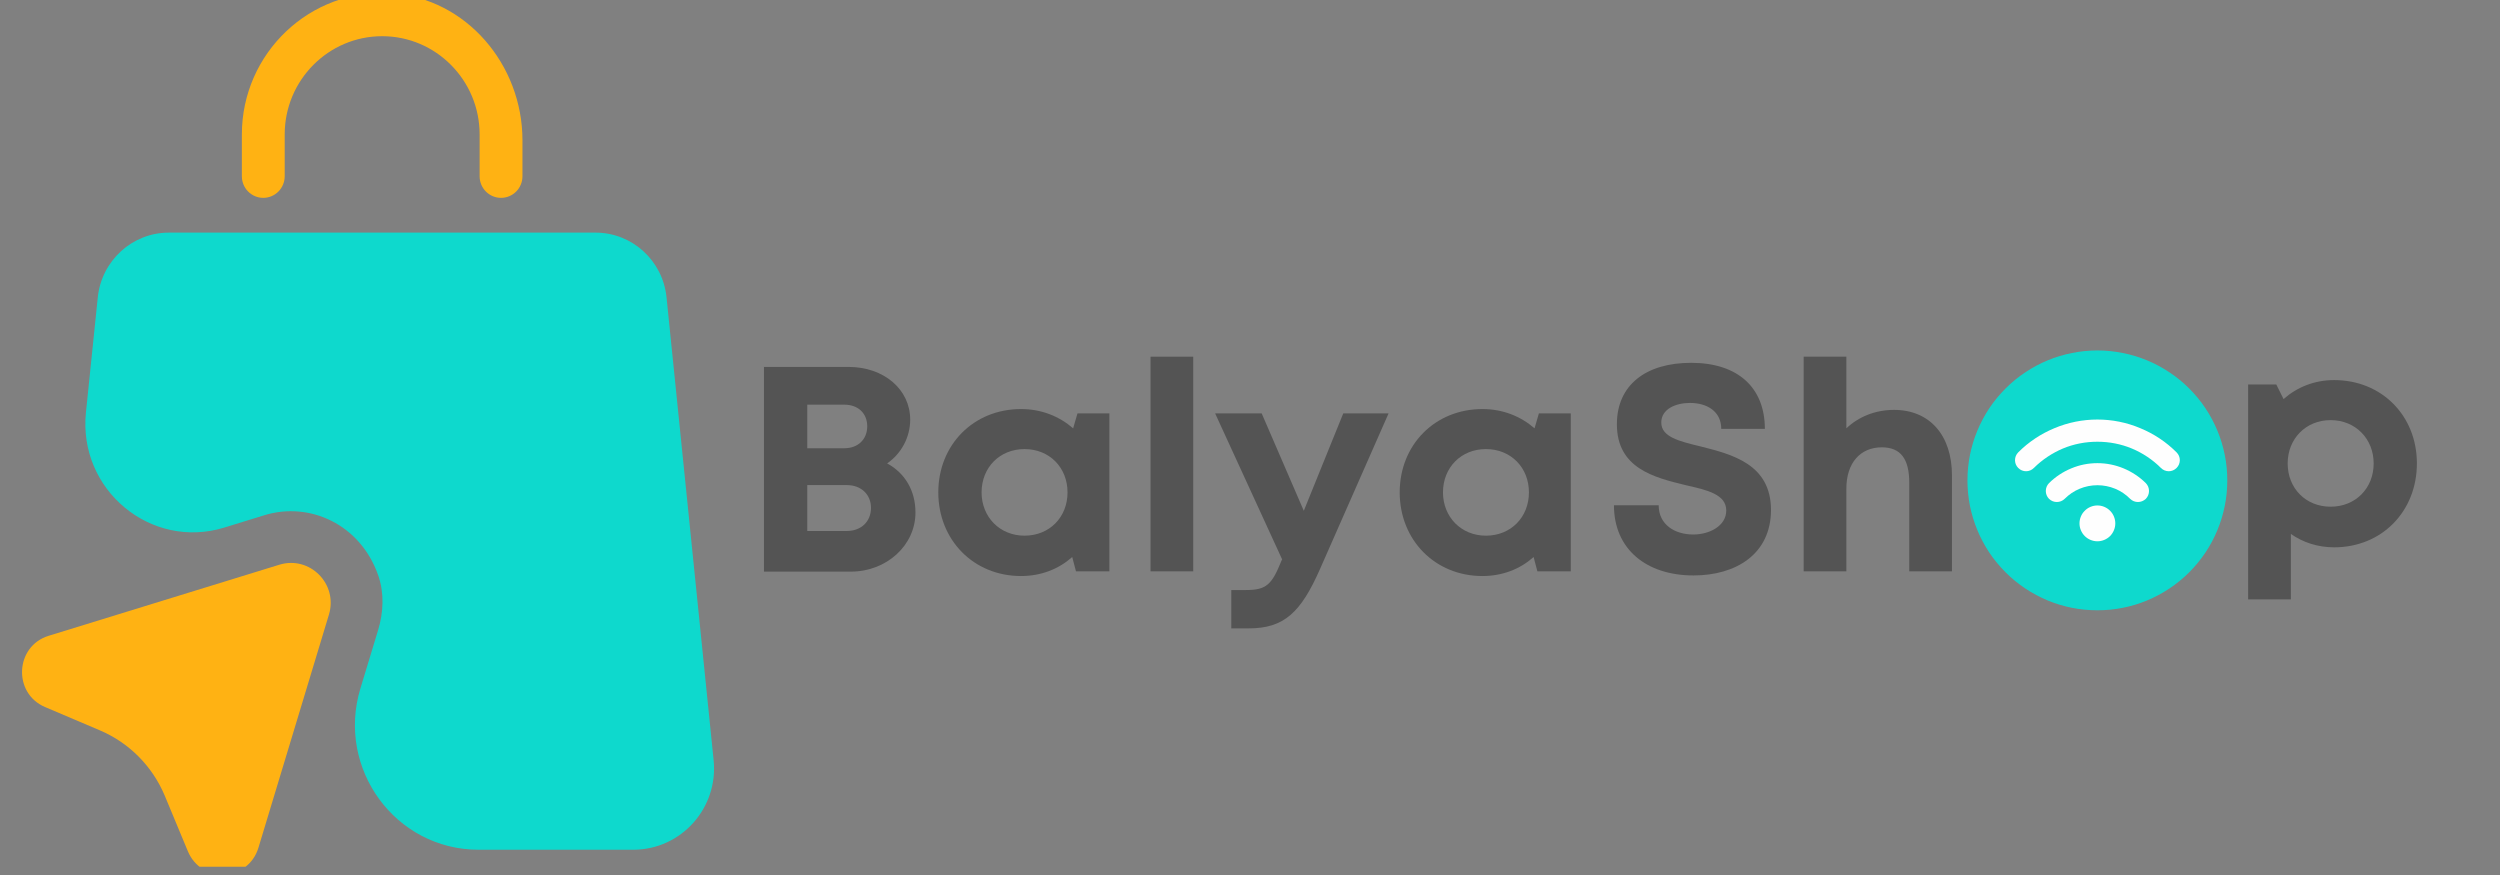 <svg xmlns="http://www.w3.org/2000/svg" xmlns:xlink="http://www.w3.org/1999/xlink" width="200" zoomAndPan="magnify" viewBox="0 0 150 52.5" height="70" preserveAspectRatio="xMidYMid meet" version="1.0"><rect x="0" y="0" width="150" height="52.5" fill="#808080" stroke="none"/><defs><g/><clipPath id="748cec9a3a"><path d="M 118.047 21.027 L 133.648 21.027 L 133.648 36.629 L 118.047 36.629 Z M 118.047 21.027 " clip-rule="nonzero"/></clipPath><clipPath id="11b82bbf8b"><path d="M 1 33 L 20 33 L 20 52.004 L 1 52.004 Z M 1 33 " clip-rule="nonzero"/></clipPath></defs><g clip-path="url(#748cec9a3a)"><path fill="#0ed9cd" d="M 133.637 28.824 C 133.637 29.336 133.59 29.844 133.488 30.344 C 133.387 30.848 133.242 31.332 133.043 31.809 C 132.848 32.281 132.609 32.73 132.324 33.156 C 132.039 33.582 131.715 33.973 131.355 34.336 C 130.992 34.699 130.598 35.02 130.172 35.305 C 129.746 35.59 129.297 35.828 128.824 36.027 C 128.352 36.223 127.867 36.371 127.363 36.469 C 126.863 36.57 126.355 36.617 125.844 36.617 C 125.332 36.617 124.824 36.57 124.32 36.469 C 123.82 36.371 123.332 36.223 122.859 36.027 C 122.387 35.828 121.938 35.59 121.512 35.305 C 121.086 35.02 120.691 34.699 120.332 34.336 C 119.969 33.973 119.645 33.582 119.359 33.156 C 119.078 32.73 118.836 32.281 118.641 31.809 C 118.445 31.332 118.297 30.848 118.195 30.344 C 118.098 29.844 118.047 29.336 118.047 28.824 C 118.047 28.312 118.098 27.805 118.195 27.305 C 118.297 26.801 118.445 26.312 118.641 25.84 C 118.836 25.367 119.078 24.918 119.359 24.492 C 119.645 24.066 119.969 23.672 120.332 23.312 C 120.691 22.949 121.086 22.625 121.512 22.344 C 121.938 22.059 122.387 21.816 122.859 21.621 C 123.332 21.426 123.82 21.277 124.32 21.18 C 124.824 21.078 125.332 21.027 125.844 21.027 C 126.355 21.027 126.863 21.078 127.363 21.18 C 127.867 21.277 128.352 21.426 128.824 21.621 C 129.297 21.816 129.746 22.059 130.172 22.344 C 130.598 22.625 130.992 22.949 131.355 23.312 C 131.715 23.672 132.039 24.066 132.324 24.492 C 132.609 24.918 132.848 25.367 133.043 25.84 C 133.242 26.312 133.387 26.801 133.488 27.305 C 133.59 27.805 133.637 28.312 133.637 28.824 Z M 133.637 28.824 " fill-opacity="1" fill-rule="nonzero"/></g><path fill="#fefefe" d="M 125.844 32.477 C 125.703 32.477 125.566 32.449 125.434 32.395 C 125.301 32.34 125.184 32.262 125.086 32.164 C 124.984 32.062 124.906 31.945 124.852 31.812 C 124.797 31.684 124.77 31.547 124.77 31.402 C 124.77 31.262 124.797 31.125 124.852 30.992 C 124.906 30.859 124.984 30.742 125.086 30.645 C 125.184 30.543 125.301 30.465 125.434 30.41 C 125.566 30.355 125.703 30.328 125.844 30.328 C 125.988 30.328 126.125 30.355 126.254 30.41 C 126.387 30.465 126.504 30.543 126.605 30.645 C 126.703 30.742 126.781 30.859 126.836 30.992 C 126.891 31.125 126.918 31.262 126.918 31.402 C 126.918 31.547 126.891 31.684 126.836 31.812 C 126.781 31.945 126.703 32.062 126.605 32.164 C 126.504 32.262 126.387 32.34 126.254 32.395 C 126.125 32.449 125.988 32.477 125.844 32.477 Z M 125.844 32.477 " fill-opacity="1" fill-rule="nonzero"/><path fill="#fefefe" d="M 123.879 29.93 C 123.621 30.184 123.199 30.184 122.941 29.93 C 122.684 29.672 122.684 29.246 122.941 28.988 C 123.324 28.609 123.777 28.309 124.277 28.102 C 124.77 27.895 125.301 27.789 125.844 27.789 C 126.383 27.789 126.914 27.895 127.414 28.102 C 127.91 28.309 128.367 28.609 128.75 28.988 C 129.004 29.246 129.004 29.672 128.75 29.93 C 128.484 30.184 128.066 30.184 127.809 29.93 C 127.547 29.664 127.242 29.461 126.91 29.324 C 126.578 29.188 126.219 29.113 125.844 29.113 C 125.473 29.113 125.109 29.188 124.781 29.324 C 124.449 29.461 124.145 29.664 123.879 29.93 Z M 123.879 29.93 " fill-opacity="1" fill-rule="nonzero"/><path fill="#fefefe" d="M 122.031 28.078 C 121.773 28.34 121.355 28.34 121.094 28.078 C 120.836 27.82 120.836 27.402 121.094 27.141 C 121.719 26.512 122.465 26.023 123.273 25.688 C 124.086 25.348 124.957 25.172 125.844 25.172 C 126.734 25.172 127.602 25.348 128.41 25.688 C 129.227 26.023 129.965 26.512 130.594 27.141 C 130.855 27.402 130.855 27.82 130.594 28.078 C 130.336 28.34 129.918 28.34 129.656 28.078 C 129.152 27.574 128.555 27.18 127.91 26.91 C 127.262 26.641 126.562 26.504 125.844 26.504 C 125.125 26.504 124.422 26.641 123.777 26.91 C 123.137 27.18 122.539 27.574 122.031 28.078 Z M 122.031 28.078 " fill-opacity="1" fill-rule="nonzero"/><path fill="#ffb213" d="M 15.797 11.871 C 16.504 11.871 17.082 11.293 17.082 10.574 L 17.082 8.066 C 17.082 4.816 19.703 2.172 22.93 2.172 C 26.156 2.172 28.777 4.816 28.777 8.066 L 28.777 10.574 C 28.777 11.293 29.352 11.871 30.062 11.871 C 30.773 11.871 31.348 11.293 31.348 10.574 L 31.348 8.418 C 31.348 3.883 27.977 -0.102 23.484 -0.402 C 18.602 -0.727 14.512 3.199 14.512 8.066 L 14.512 10.574 C 14.512 11.293 15.086 11.871 15.797 11.871 Z M 15.797 11.871 " fill-opacity="1" fill-rule="nonzero"/><path fill="#0ed9cd" d="M 42.816 45.598 L 39.992 17.84 C 39.766 15.629 37.926 13.957 35.727 13.957 L 10.133 13.957 C 7.934 13.957 6.094 15.641 5.867 17.84 L 5.156 24.75 C 4.684 29.391 9.055 33.012 13.465 31.652 L 15.859 30.914 C 18.582 30.074 21.625 31.465 22.691 34.516 C 23.062 35.574 23.012 36.738 22.684 37.816 L 21.625 41.305 C 20.164 46.117 23.73 50.984 28.715 50.984 L 38.008 50.984 C 40.875 50.977 43.117 48.473 42.816 45.598 Z M 42.816 45.598 " fill-opacity="1" fill-rule="nonzero"/><g clip-path="url(#11b82bbf8b)"><path fill="#ffb213" d="M 16.762 33.883 L 2.918 38.148 C 0.902 38.77 0.758 41.594 2.703 42.422 L 6 43.824 C 7.75 44.57 9.145 45.973 9.887 47.746 L 11.273 51.078 C 12.098 53.039 14.891 52.895 15.508 50.859 L 19.734 36.883 C 20.297 35.047 18.594 33.324 16.762 33.883 Z M 16.762 33.883 " fill-opacity="1" fill-rule="nonzero"/></g><g fill="#545454" fill-opacity="1"><g transform="translate(44.436, 34.281)"><g><path d="M 8.793 -6.477 C 9.652 -7.07 10.176 -8.055 10.176 -9.105 C 10.176 -10.914 8.598 -12.266 6.477 -12.266 L 1.402 -12.266 L 1.402 0.016 L 6.617 0.016 C 8.758 0.016 10.492 -1.562 10.492 -3.527 C 10.492 -4.844 9.863 -5.895 8.793 -6.477 Z M 7.598 -8.703 C 7.598 -7.93 7.055 -7.387 6.23 -7.387 L 4 -7.387 L 4 -10 L 6.23 -10 C 7.055 -10 7.598 -9.477 7.598 -8.703 Z M 6.371 -2.422 L 4 -2.422 L 4 -5.176 L 6.371 -5.176 C 7.246 -5.176 7.824 -4.598 7.824 -3.809 C 7.824 -3 7.246 -2.422 6.371 -2.422 Z M 6.371 -2.422 "/></g></g></g><g fill="#545454" fill-opacity="1"><g transform="translate(55.7, 34.281)"><g><path d="M 8.949 -9.477 L 8.688 -8.582 C 7.859 -9.301 6.789 -9.738 5.562 -9.738 C 2.719 -9.738 0.598 -7.598 0.598 -4.738 C 0.598 -1.879 2.719 0.281 5.562 0.281 C 6.773 0.281 7.824 -0.141 8.633 -0.859 L 8.859 0 L 10.863 0 L 10.863 -9.477 Z M 5.773 -2.141 C 4.281 -2.141 3.195 -3.266 3.195 -4.738 C 3.195 -6.23 4.281 -7.336 5.773 -7.336 C 7.266 -7.336 8.352 -6.23 8.352 -4.738 C 8.352 -3.246 7.266 -2.141 5.773 -2.141 Z M 5.773 -2.141 "/></g></g></g><g fill="#545454" fill-opacity="1"><g transform="translate(67.805, 34.281)"><g><path d="M 1.227 0 L 3.789 0 L 3.789 -12.879 L 1.227 -12.879 Z M 1.227 0 "/></g></g></g><g fill="#545454" fill-opacity="1"><g transform="translate(72.822, 34.281)"><g><path d="M 7.773 -9.477 L 5.406 -3.633 L 2.879 -9.477 L 0.086 -9.477 L 4.105 -0.719 L 4.07 -0.648 C 3.492 0.789 3.176 1.121 1.93 1.121 L 1.055 1.121 L 1.055 3.422 L 2.105 3.422 C 4.23 3.422 5.23 2.457 6.371 -0.121 L 10.492 -9.477 Z M 7.773 -9.477 "/></g></g></g><g fill="#545454" fill-opacity="1"><g transform="translate(83.384, 34.281)"><g><path d="M 8.949 -9.477 L 8.688 -8.582 C 7.859 -9.301 6.789 -9.738 5.562 -9.738 C 2.719 -9.738 0.598 -7.598 0.598 -4.738 C 0.598 -1.879 2.719 0.281 5.562 0.281 C 6.773 0.281 7.824 -0.141 8.633 -0.859 L 8.859 0 L 10.863 0 L 10.863 -9.477 Z M 5.773 -2.141 C 4.281 -2.141 3.195 -3.266 3.195 -4.738 C 3.195 -6.23 4.281 -7.336 5.773 -7.336 C 7.266 -7.336 8.352 -6.23 8.352 -4.738 C 8.352 -3.246 7.266 -2.141 5.773 -2.141 Z M 5.773 -2.141 "/></g></g></g><g fill="#545454" fill-opacity="1"><g transform="translate(96.134, 34.281)"><g><path d="M 5.477 0.246 C 8.02 0.246 10.125 -1.035 10.125 -3.684 C 10.125 -6.441 7.773 -7.02 5.914 -7.492 C 4.598 -7.809 3.543 -8.07 3.543 -8.93 C 3.543 -9.738 4.406 -10.105 5.266 -10.105 C 6.266 -10.105 7.141 -9.617 7.141 -8.547 L 9.758 -8.547 C 9.758 -11.004 8.16 -12.512 5.336 -12.512 C 2.613 -12.512 0.879 -11.176 0.879 -8.828 C 0.879 -6.176 3.125 -5.633 4.984 -5.176 C 6.316 -4.879 7.441 -4.613 7.441 -3.648 C 7.441 -2.738 6.457 -2.211 5.457 -2.211 C 4.371 -2.211 3.387 -2.789 3.387 -3.965 L 0.703 -3.965 C 0.703 -1.332 2.648 0.246 5.477 0.246 Z M 5.477 0.246 "/></g></g></g><g fill="#545454" fill-opacity="1"><g transform="translate(106.993, 34.281)"><g><path d="M 6.648 -9.688 C 5.512 -9.688 4.508 -9.266 3.789 -8.582 L 3.789 -12.879 L 1.227 -12.879 L 1.227 0 L 3.789 0 L 3.789 -4.965 C 3.789 -6.512 4.633 -7.441 5.914 -7.441 C 7.055 -7.441 7.562 -6.738 7.562 -5.316 L 7.562 0 L 10.125 0 L 10.125 -5.754 C 10.125 -8.16 8.793 -9.688 6.648 -9.688 Z M 6.648 -9.688 "/></g></g></g><g fill="#545454" fill-opacity="1"><g transform="translate(133.662, 32.543)"><g><path d="M 6.387 -9.738 C 5.211 -9.738 4.16 -9.316 3.352 -8.598 L 2.914 -9.477 L 1.227 -9.477 L 1.227 3.422 L 3.789 3.422 L 3.789 -0.508 C 4.508 0 5.406 0.297 6.387 0.297 C 9.246 0.297 11.352 -1.859 11.352 -4.738 C 11.352 -7.598 9.246 -9.738 6.387 -9.738 Z M 6.176 -2.141 C 4.684 -2.141 3.598 -3.246 3.598 -4.738 C 3.598 -6.211 4.684 -7.336 6.176 -7.336 C 7.668 -7.336 8.758 -6.211 8.758 -4.738 C 8.758 -3.246 7.668 -2.141 6.176 -2.141 Z M 6.176 -2.141 "/></g></g></g></svg>